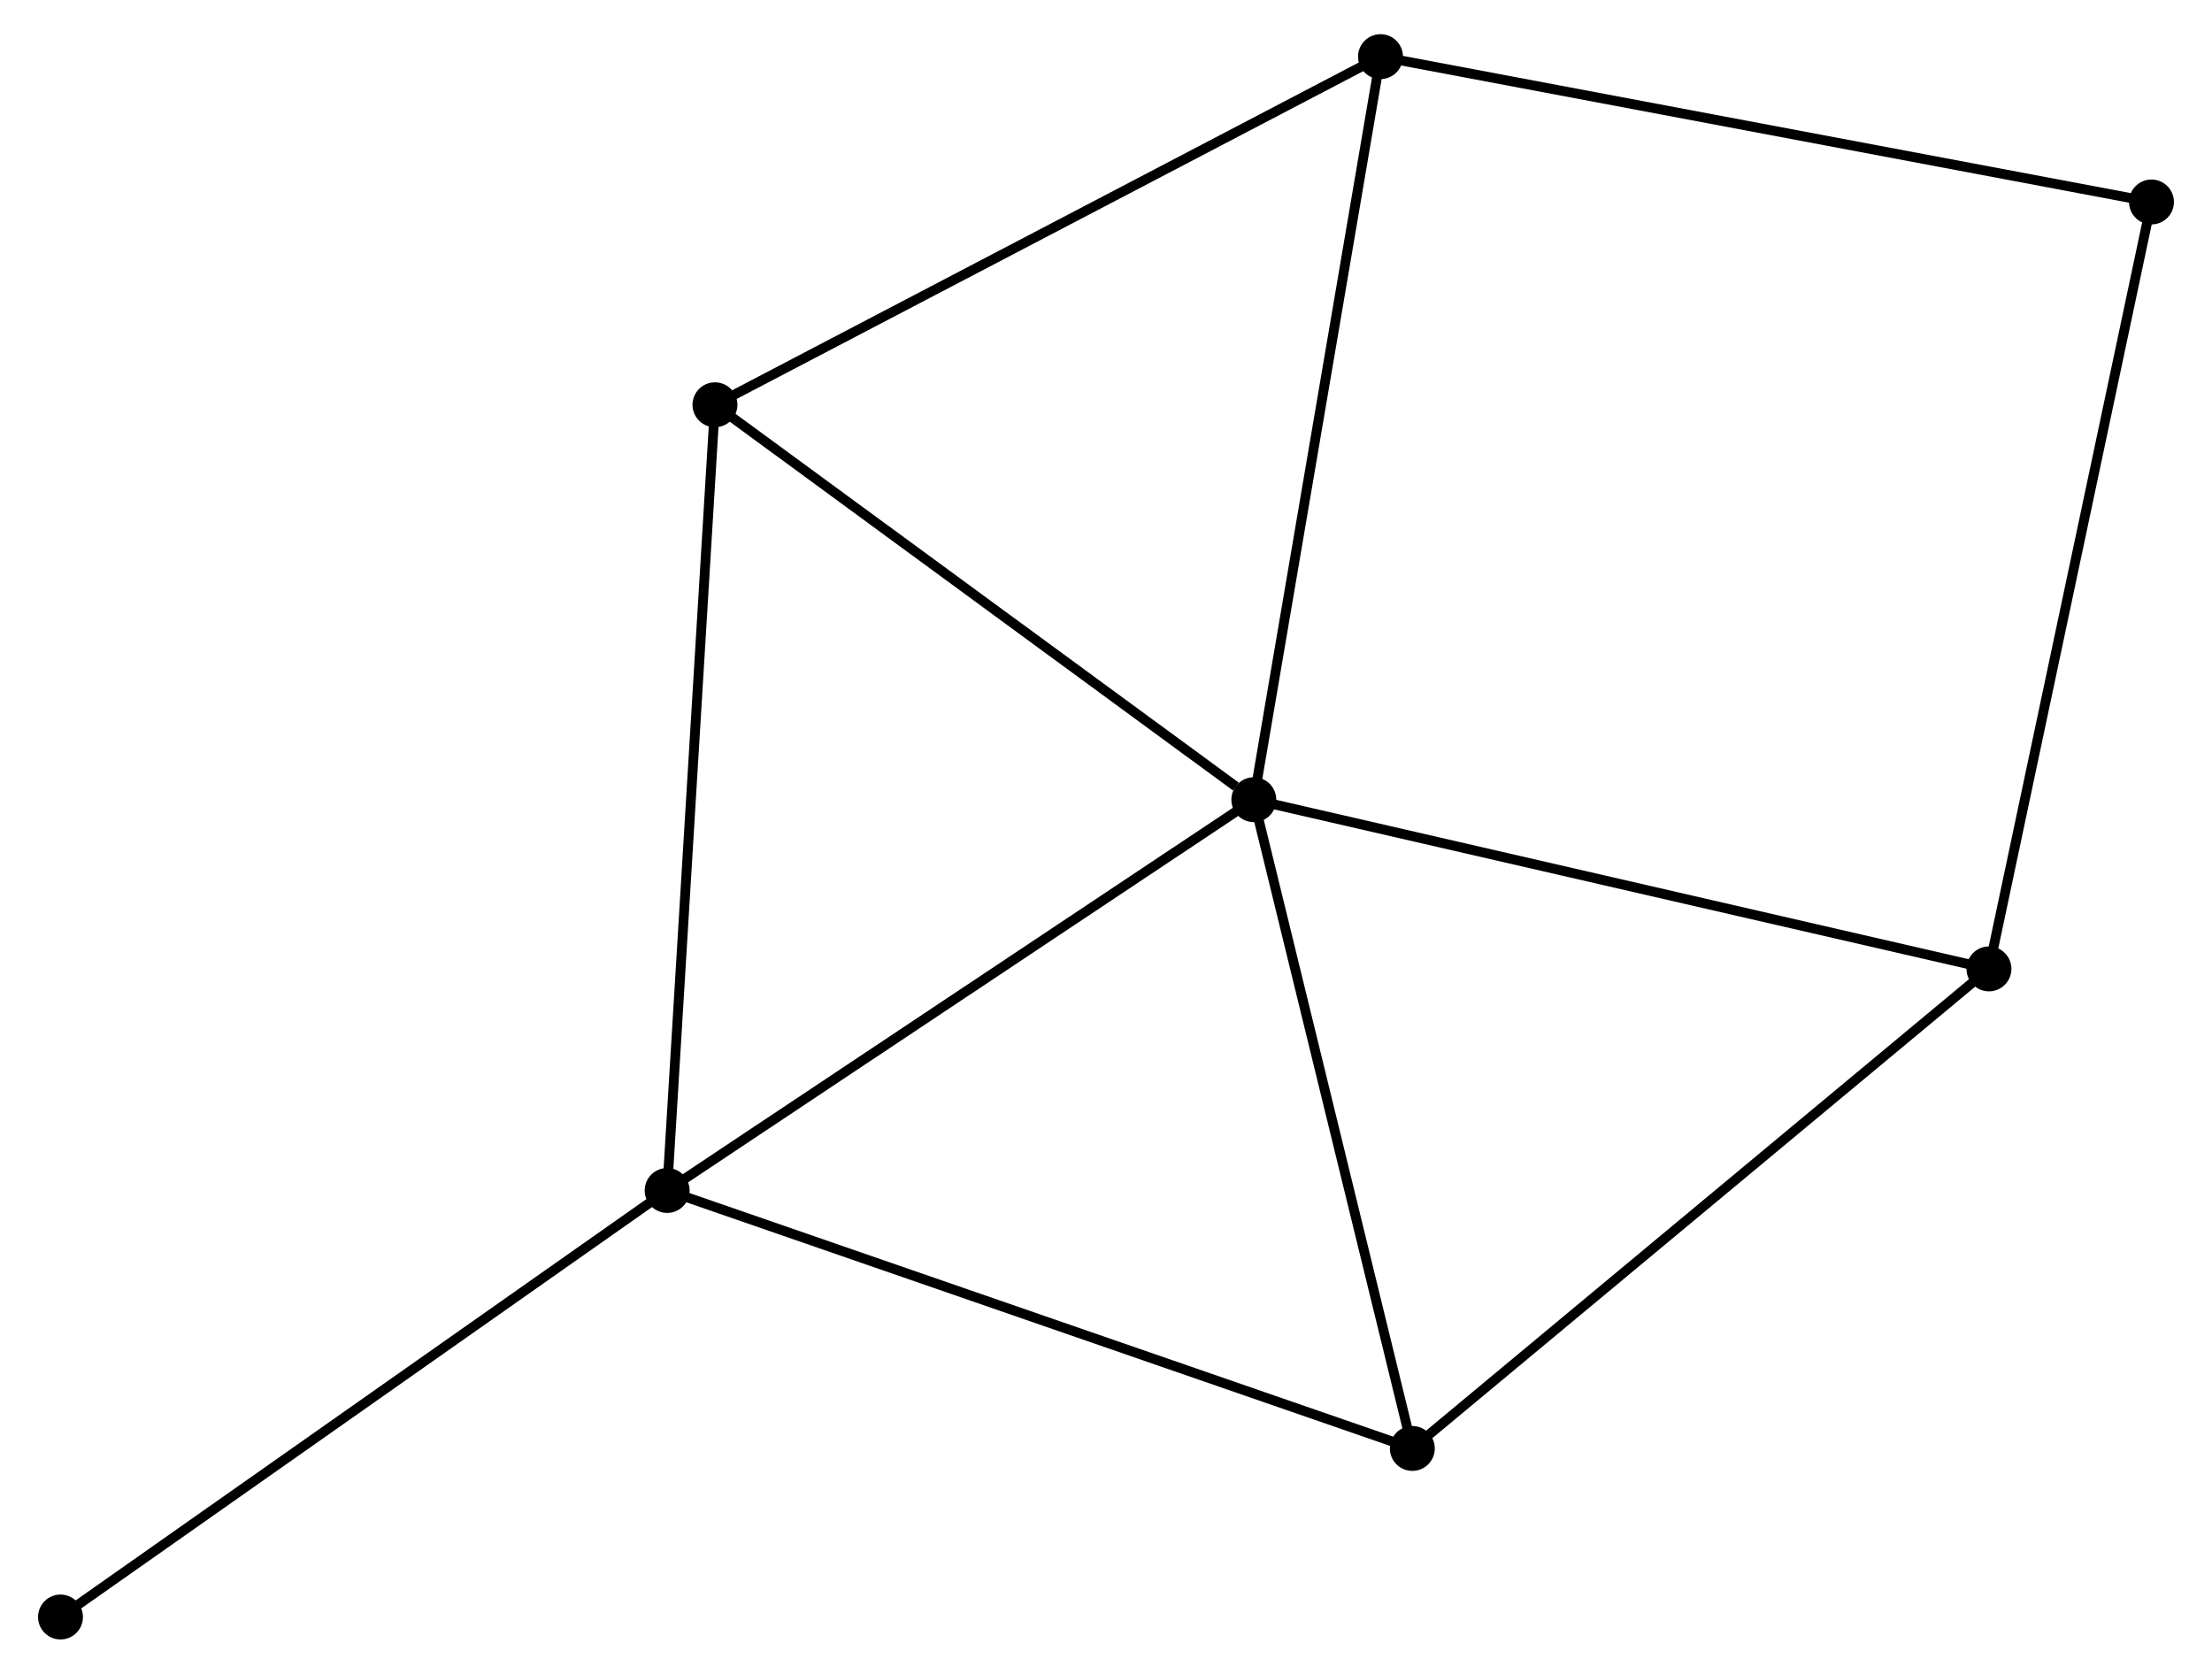 <?xml version="1.0" encoding="UTF-8" standalone="no"?>
<!DOCTYPE svg PUBLIC "-//W3C//DTD SVG 1.1//EN"
 "http://www.w3.org/Graphics/SVG/1.1/DTD/svg11.dtd">
<!-- Generated by graphviz version 2.36.0 (20140111.2315)
 -->
<!-- Title: %3 Pages: 1 -->
<svg width="226pt" height="171pt"
 viewBox="0.00 0.00 225.76 171.42" xmlns="http://www.w3.org/2000/svg" xmlns:xlink="http://www.w3.org/1999/xlink">
<g id="graph0" class="graph" transform="scale(1 1) rotate(0) translate(4 167.42)">
<title>%3</title>
<!-- 0 -->
<g id="node1" class="node"><title>0</title>
<ellipse fill="black" stroke="black" cx="124.02" cy="-85.512" rx="1.8" ry="1.8"/>
</g>
<!-- 1 -->
<g id="node2" class="node"><title>1</title>
<ellipse fill="black" stroke="black" cx="63.933" cy="-45.488" rx="1.8" ry="1.8"/>
</g>
<!-- 0&#45;&#45;1 -->
<g id="edge1" class="edge"><title>0&#45;&#45;1</title>
<path fill="none" stroke="black" d="M122.286,-84.357C113.512,-78.513 74.08,-52.248 65.559,-46.572"/>
</g>
<!-- 2 -->
<g id="node3" class="node"><title>2</title>
<ellipse fill="black" stroke="black" cx="199.313" cy="-68.183" rx="1.8" ry="1.8"/>
</g>
<!-- 0&#45;&#45;2 -->
<g id="edge2" class="edge"><title>0&#45;&#45;2</title>
<path fill="none" stroke="black" d="M125.881,-85.084C136.298,-82.686 187.27,-70.955 197.516,-68.597"/>
</g>
<!-- 3 -->
<g id="node4" class="node"><title>3</title>
<ellipse fill="black" stroke="black" cx="136.995" cy="-161.62" rx="1.8" ry="1.8"/>
</g>
<!-- 0&#45;&#45;3 -->
<g id="edge3" class="edge"><title>0&#45;&#45;3</title>
<path fill="none" stroke="black" d="M124.34,-87.393C126.136,-97.923 134.92,-149.447 136.686,-159.804"/>
</g>
<!-- 4 -->
<g id="node5" class="node"><title>4</title>
<ellipse fill="black" stroke="black" cx="140.255" cy="-19.065" rx="1.8" ry="1.8"/>
</g>
<!-- 0&#45;&#45;4 -->
<g id="edge4" class="edge"><title>0&#45;&#45;4</title>
<path fill="none" stroke="black" d="M124.488,-83.595C126.859,-73.892 137.513,-30.286 139.816,-20.864"/>
</g>
<!-- 5 -->
<g id="node6" class="node"><title>5</title>
<ellipse fill="black" stroke="black" cx="68.83" cy="-125.961" rx="1.8" ry="1.8"/>
</g>
<!-- 0&#45;&#45;5 -->
<g id="edge5" class="edge"><title>0&#45;&#45;5</title>
<path fill="none" stroke="black" d="M122.183,-86.858C113.654,-93.109 77.997,-119.242 70.299,-124.884"/>
</g>
<!-- 1&#45;&#45;4 -->
<g id="edge6" class="edge"><title>1&#45;&#45;4</title>
<path fill="none" stroke="black" d="M65.819,-44.835C76.379,-41.179 128.048,-23.291 138.435,-19.695"/>
</g>
<!-- 1&#45;&#45;5 -->
<g id="edge7" class="edge"><title>1&#45;&#45;5</title>
<path fill="none" stroke="black" d="M64.054,-47.478C64.731,-58.611 68.046,-113.09 68.713,-124.041"/>
</g>
<!-- 7 -->
<g id="node7" class="node"><title>7</title>
<ellipse fill="black" stroke="black" cx="1.8" cy="-1.8" rx="1.8" ry="1.8"/>
</g>
<!-- 1&#45;&#45;7 -->
<g id="edge8" class="edge"><title>1&#45;&#45;7</title>
<path fill="none" stroke="black" d="M62.397,-44.408C53.875,-38.417 12.467,-9.3 3.51,-3.003"/>
</g>
<!-- 2&#45;&#45;4 -->
<g id="edge9" class="edge"><title>2&#45;&#45;4</title>
<path fill="none" stroke="black" d="M197.853,-66.969C189.753,-60.233 150.394,-27.497 141.881,-20.417"/>
</g>
<!-- 6 -->
<g id="node8" class="node"><title>6</title>
<ellipse fill="black" stroke="black" cx="215.959" cy="-146.733" rx="1.8" ry="1.8"/>
</g>
<!-- 2&#45;&#45;6 -->
<g id="edge10" class="edge"><title>2&#45;&#45;6</title>
<path fill="none" stroke="black" d="M199.724,-70.125C202.027,-80.992 213.297,-134.169 215.562,-144.859"/>
</g>
<!-- 3&#45;&#45;5 -->
<g id="edge11" class="edge"><title>3&#45;&#45;5</title>
<path fill="none" stroke="black" d="M135.31,-160.738C125.961,-155.848 80.532,-132.082 70.706,-126.942"/>
</g>
<!-- 3&#45;&#45;6 -->
<g id="edge12" class="edge"><title>3&#45;&#45;6</title>
<path fill="none" stroke="black" d="M138.947,-161.252C149.872,-159.192 203.329,-149.114 214.075,-147.088"/>
</g>
</g>
</svg>
